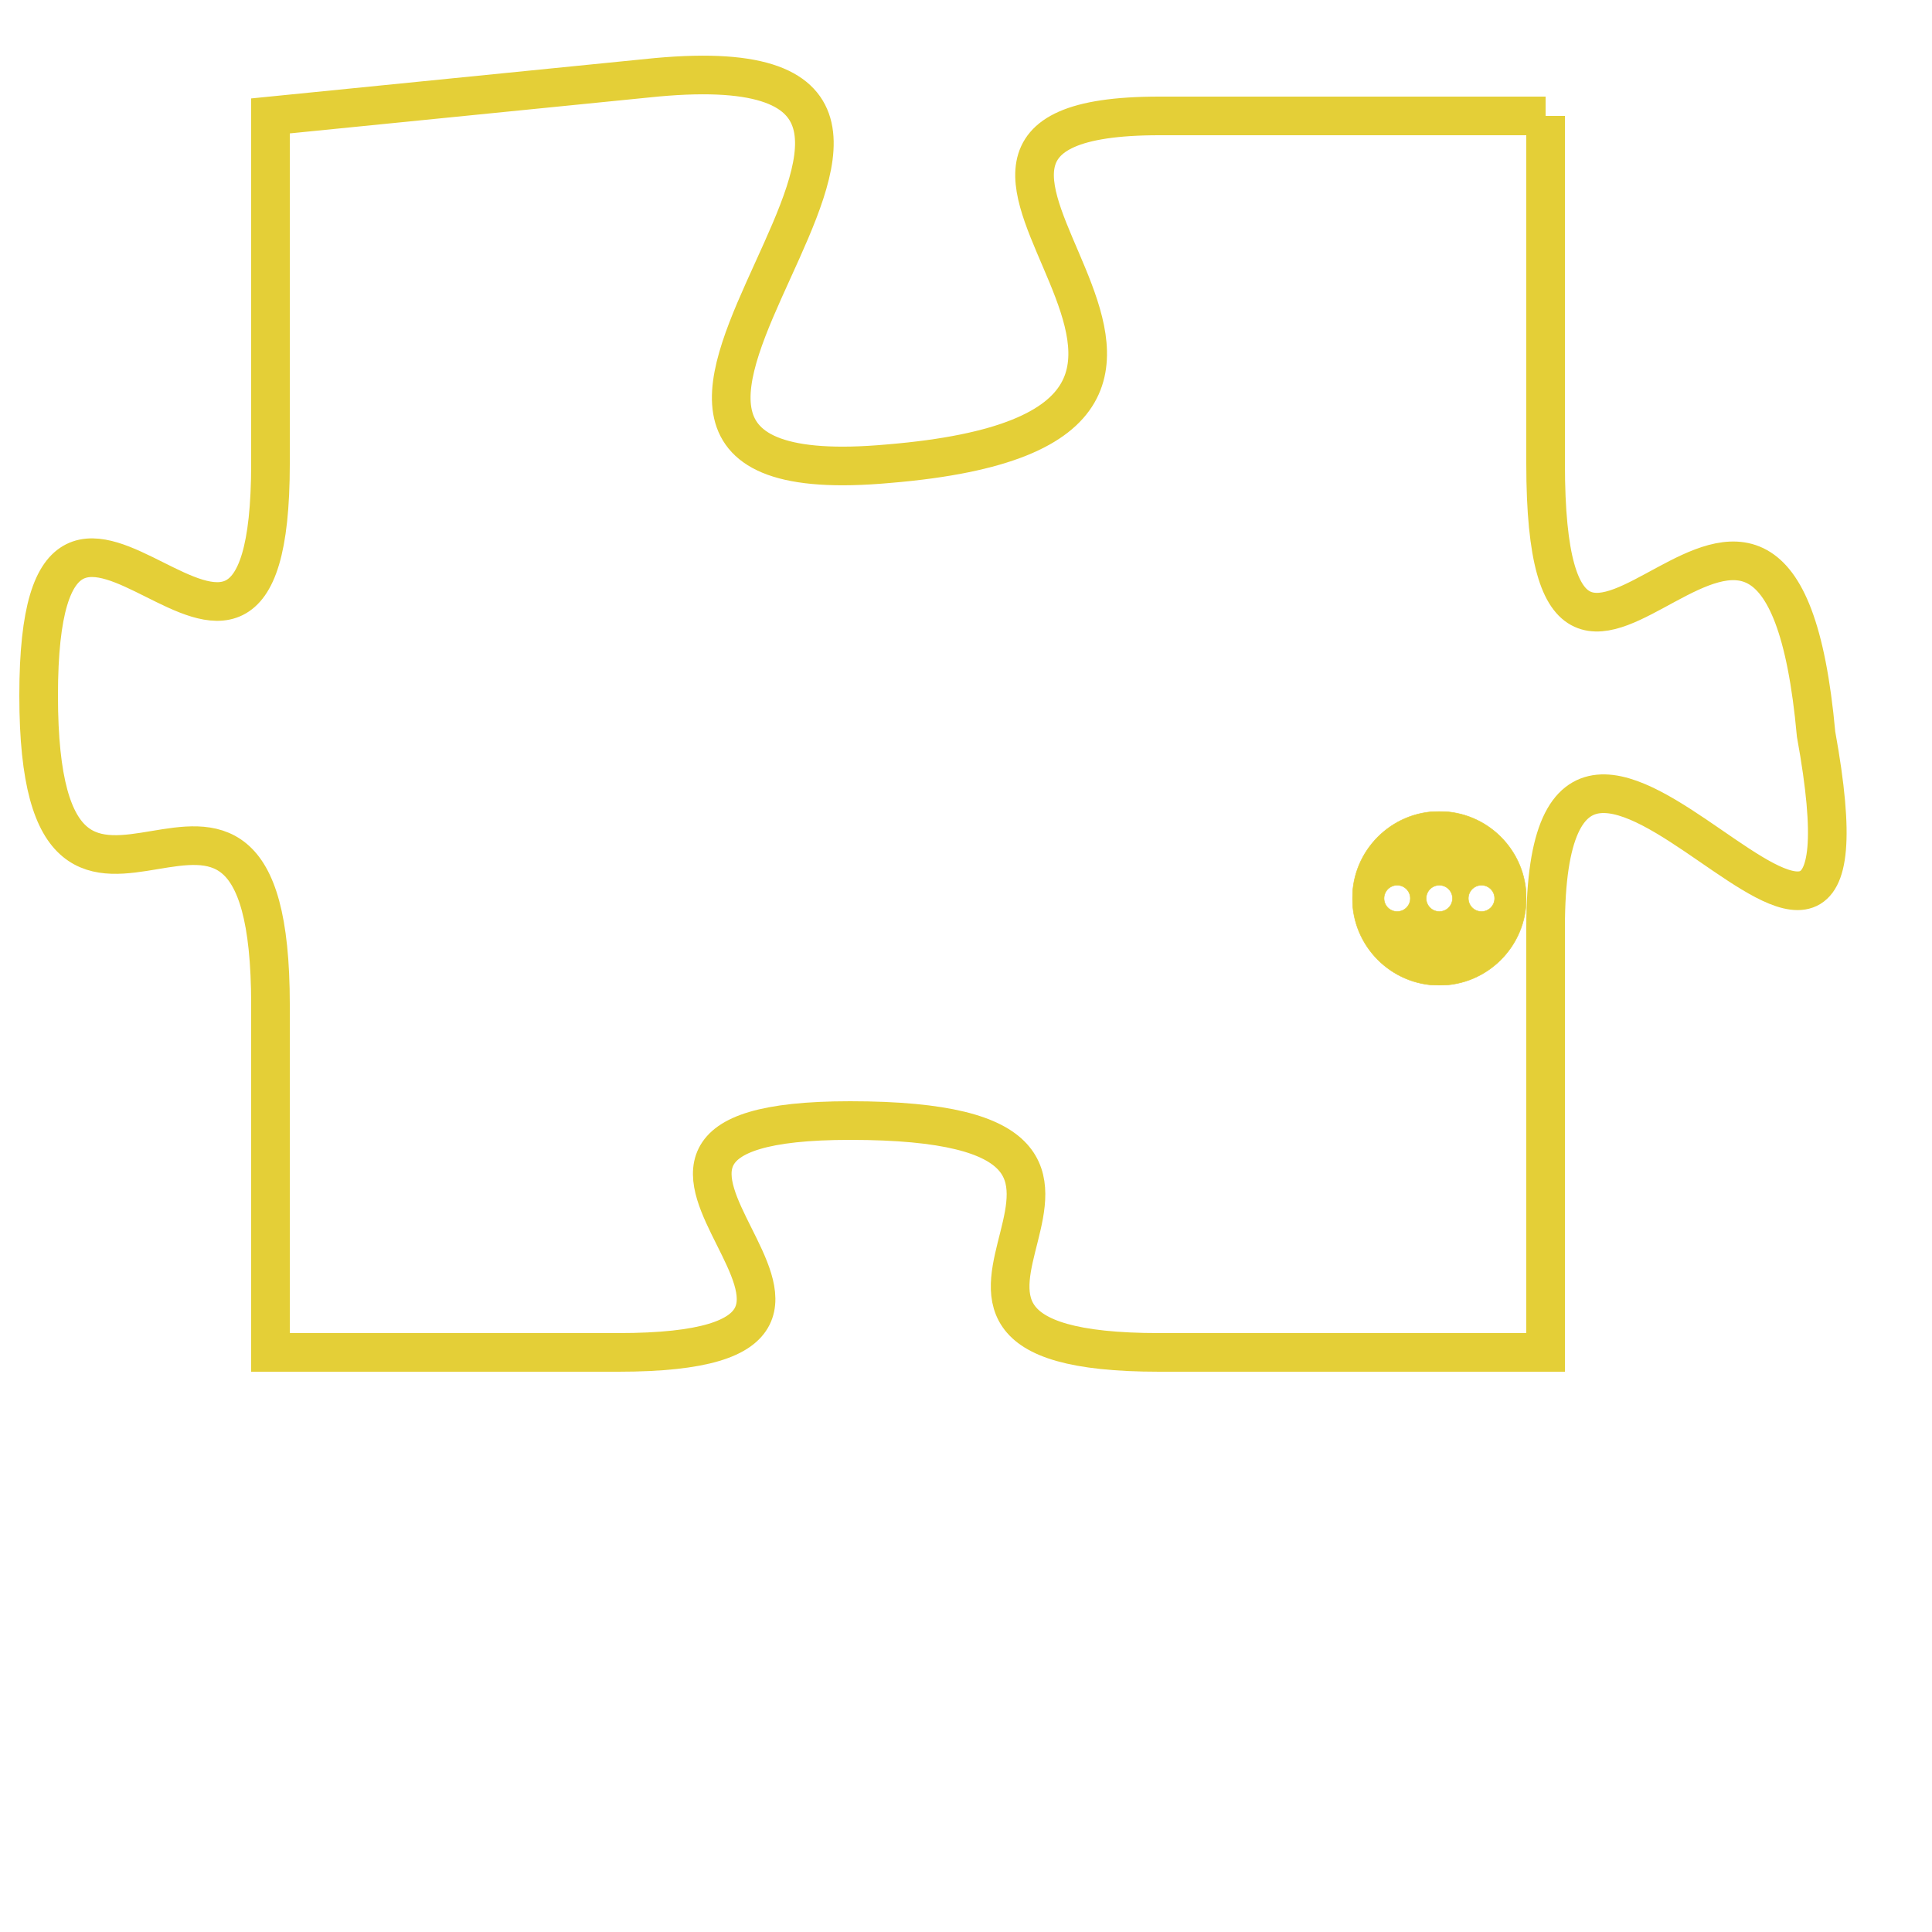 <svg version="1.1" xmlns="http://www.w3.org/2000/svg" xmlns:xlink="http://www.w3.org/1999/xlink" fill="transparent" x="0" y="0" width="350" height="350" preserveAspectRatio="xMinYMin slice"><style type="text/css">.links{fill:transparent;stroke: #E4CF37;}.links:hover{fill:#63D272; opacity:0.4;}</style><defs><g id="allt"><path id="t2178" d="M3267,512 L3257,512 C3248,512 3262,520 3250,521 C3239,522 3255,510 3244,511 L3234,512 3234,512 L3234,521 C3234,530 3228,518 3228,527 C3228,536 3234,526 3234,535 L3234,544 3234,544 L3243,544 C3252,544 3240,538 3249,538 C3259,538 3248,544 3257,544 L3267,544 3267,544 L3267,533 C3267,523 3276,539 3274,528 C3273,517 3267,531 3267,521 L3267,512"/></g><clipPath id="c" clipRule="evenodd" fill="transparent"><use href="#t2178"/></clipPath></defs><svg viewBox="3227 509 50 36" preserveAspectRatio="xMinYMin meet"><svg width="4380" height="2430"><g><image crossorigin="anonymous" x="0" y="0" href="https://nftpuzzle.license-token.com/assets/completepuzzle.svg" width="100%" height="100%" /><g class="links"><use href="#t2178"/></g></g></svg><svg x="3262" y="530" height="9%" width="9%" viewBox="0 0 330 330"><g><a xlink:href="https://nftpuzzle.license-token.com/" class="links"><title>See the most innovative NFT based token software licensing project</title><path fill="#E4CF37" id="more" d="M165,0C74.019,0,0,74.019,0,165s74.019,165,165,165s165-74.019,165-165S255.981,0,165,0z M85,190 c-13.785,0-25-11.215-25-25s11.215-25,25-25s25,11.215,25,25S98.785,190,85,190z M165,190c-13.785,0-25-11.215-25-25 s11.215-25,25-25s25,11.215,25,25S178.785,190,165,190z M245,190c-13.785,0-25-11.215-25-25s11.215-25,25-25 c13.785,0,25,11.215,25,25S258.785,190,245,190z"></path></a></g></svg></svg></svg>